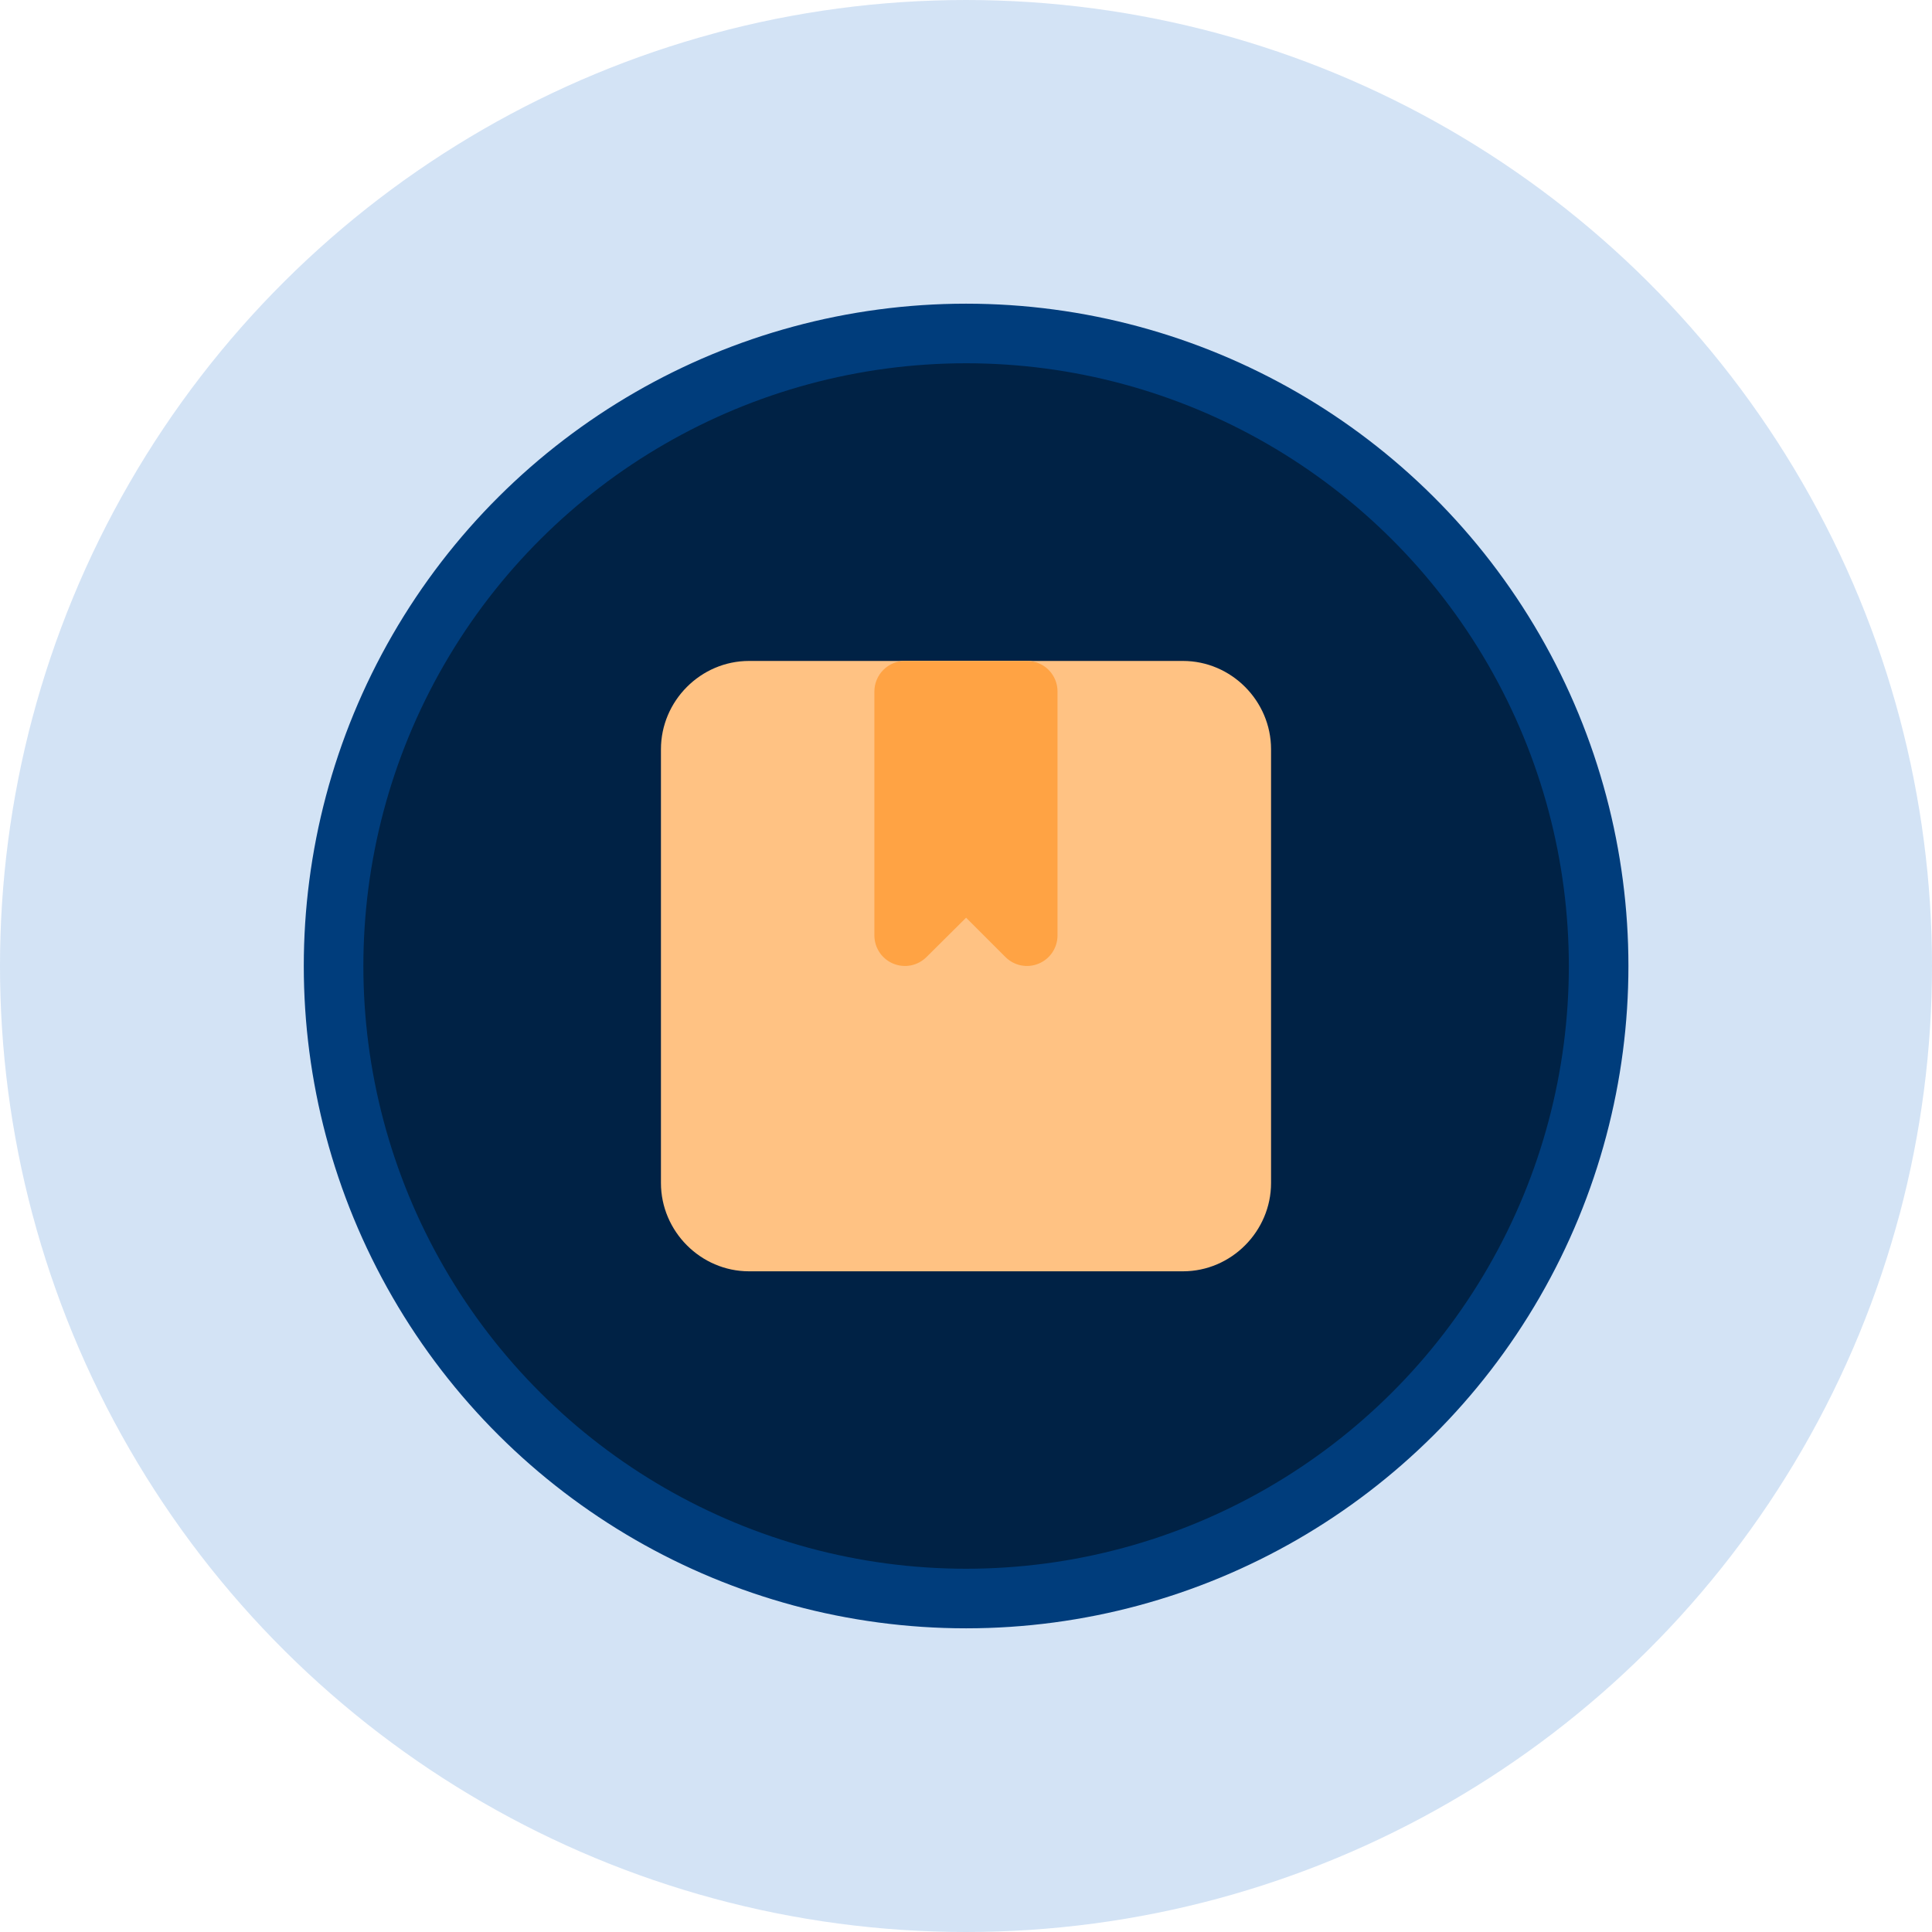 <svg width="38" height="38" viewBox="0 0 38 38" fill="none" xmlns="http://www.w3.org/2000/svg">
<circle cx="19" cy="19" r="19" transform="matrix(-4.37114e-08 -1 -1 4.37114e-08 38 38)" fill="#2674CF" fill-opacity="0.2"/>
<circle cx="11.855" cy="11.855" r="12.441" transform="matrix(-4.37114e-08 -1 -1 4.37114e-08 30.857 30.855)" fill="#002245" stroke="#003D7C" stroke-width="1.172"/>
<path d="M14.732 13C13.782 13 13 13.786 13 14.737V23.268C13 24.218 13.782 25.005 14.732 25.005H23.268C24.218 25.005 25 24.218 25 23.268V14.737C25 13.786 24.218 13 23.268 13H14.732Z" fill="#FFC283"/>
<path d="M17.801 13C17.722 13 17.643 13.015 17.57 13.045C17.497 13.075 17.43 13.12 17.374 13.176C17.318 13.232 17.274 13.298 17.244 13.371C17.213 13.445 17.198 13.523 17.198 13.602V18.404C17.199 18.522 17.235 18.637 17.301 18.735C17.367 18.833 17.461 18.909 17.57 18.954C17.68 18.999 17.8 19.011 17.916 18.988C18.031 18.965 18.138 18.908 18.222 18.825L19.002 18.05L19.777 18.825C19.861 18.908 19.967 18.965 20.083 18.988C20.199 19.011 20.319 18.999 20.428 18.954C20.537 18.909 20.631 18.833 20.697 18.735C20.763 18.637 20.799 18.522 20.8 18.404V13.602C20.801 13.443 20.738 13.29 20.626 13.177C20.514 13.064 20.361 13.001 20.202 13H17.801Z" fill="#FFC283"/>
<path d="M17.801 13C17.722 13 17.643 13.015 17.57 13.045C17.497 13.075 17.43 13.12 17.374 13.176C17.318 13.232 17.274 13.298 17.244 13.371C17.213 13.445 17.198 13.523 17.198 13.602V18.404C17.199 18.522 17.235 18.637 17.301 18.735C17.367 18.833 17.461 18.909 17.57 18.954C17.68 18.999 17.8 19.011 17.916 18.988C18.031 18.965 18.138 18.908 18.222 18.825L19.002 18.05L19.777 18.825C19.861 18.908 19.967 18.965 20.083 18.988C20.199 19.011 20.319 18.999 20.428 18.954C20.537 18.909 20.631 18.833 20.697 18.735C20.763 18.637 20.799 18.522 20.8 18.404V13.602C20.801 13.443 20.738 13.29 20.626 13.177C20.514 13.064 20.361 13.001 20.202 13H17.801Z" fill="#FFA344"/>
</svg>
